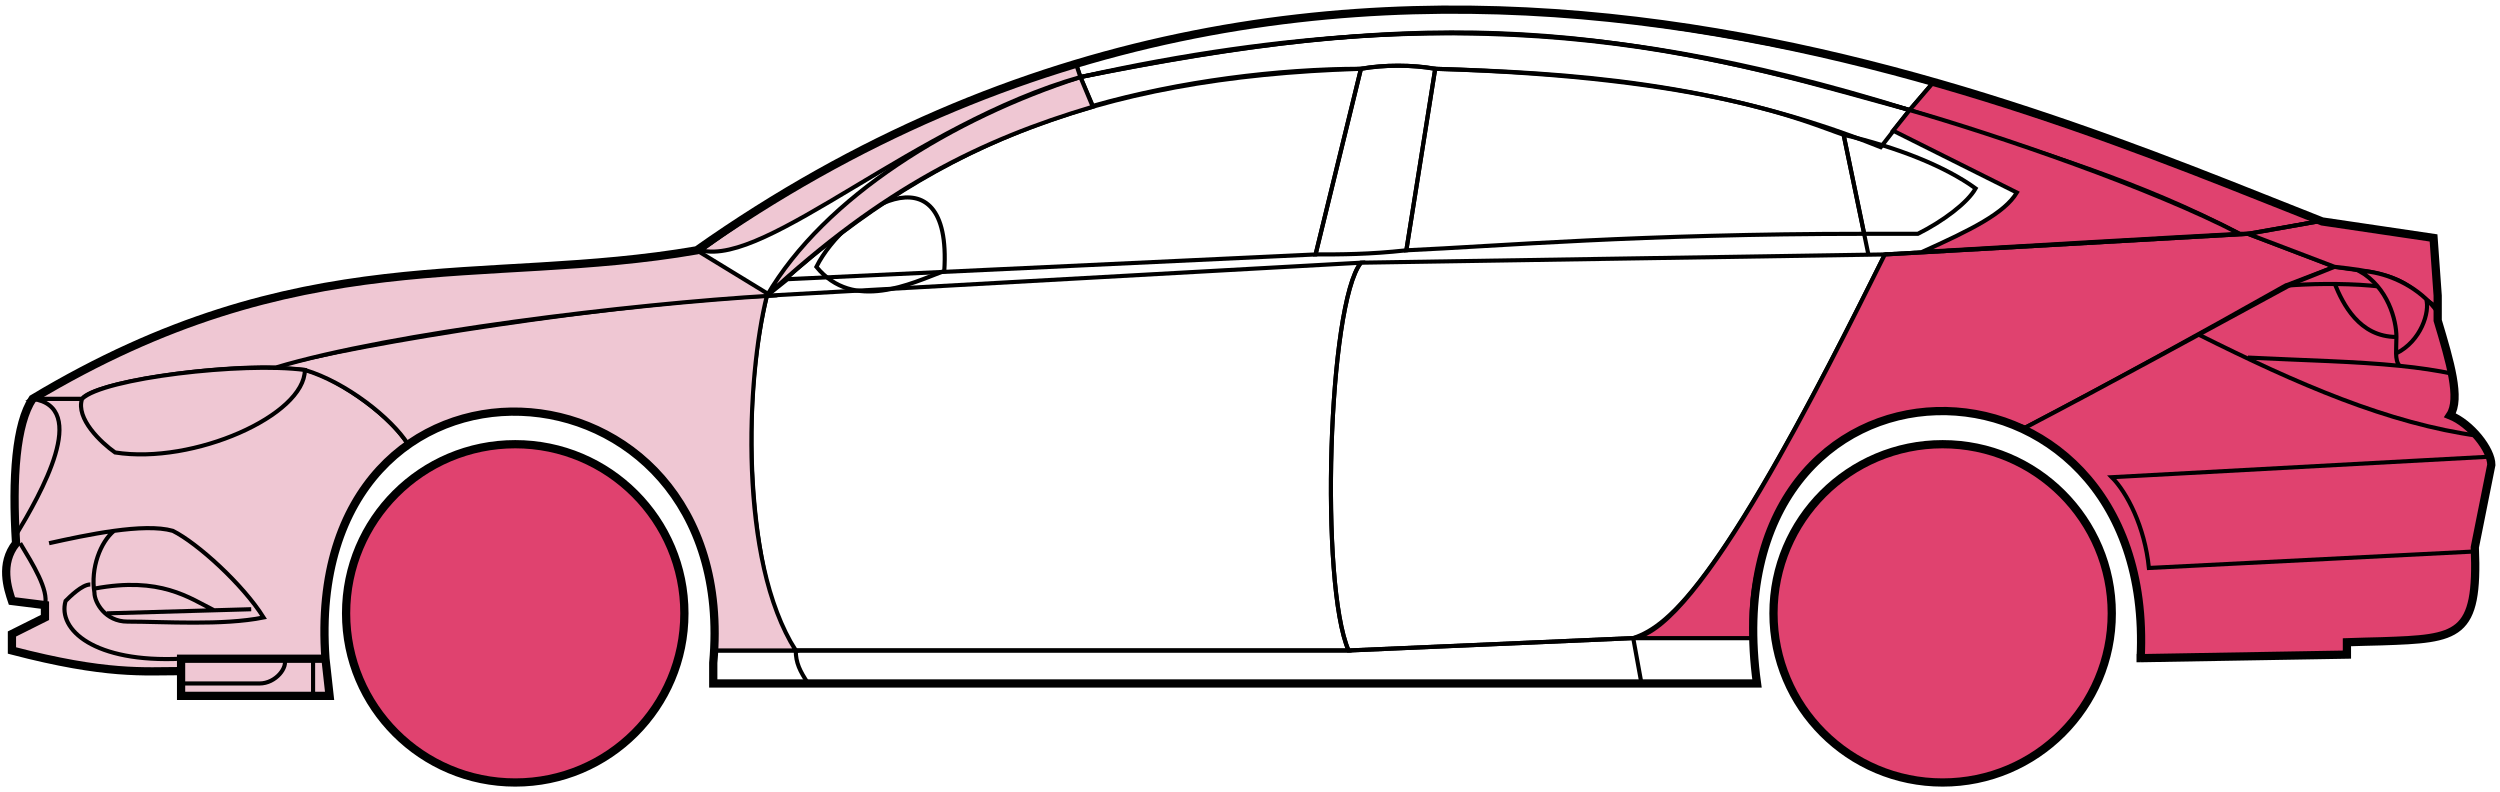 <svg width="303" height="96" viewBox="0 0 303 96" fill="none" xmlns="http://www.w3.org/2000/svg">
<circle cx="62.447" cy="74.338" r="20.5" fill="#E0426F" stroke="black"/>
<circle cx="235.447" cy="74.338" r="20.5" fill="#E0426F" stroke="black"/>
<path d="M132.445 12.838L130.945 9.338C170.945 1.338 192.445 1.838 231.445 13.338L227.945 17.838C207.945 9.838 189.945 8.838 173.945 8.338C171.445 7.838 167.445 7.838 164.945 8.338C154.945 8.338 142.945 9.838 132.445 12.838Z" stroke="black" stroke-width="0.5"/>
<path d="M130.945 9.338L130.445 7.838C166.445 -3.162 198.945 0.838 234.445 9.838L231.445 13.338C191.445 0.838 165.445 2.338 130.945 9.338Z" stroke="black" stroke-width="0.5"/>
<path d="M130.945 9.338C182.445 -2.162 210.945 7.838 231.445 13.338" stroke="black" stroke-width="0.5"/>
<path d="M226.447 30.838L223.447 16.338C218.947 14.838 207.447 9.338 173.947 8.338L170.447 30.338C181.447 29.838 198.947 28.338 225.947 28.338" stroke="black" stroke-width="0.5"/>
<path d="M164.947 8.338C131.947 9.338 111.947 18.338 92.947 35.838L95.447 33.838L159.447 30.838L164.947 8.338Z" stroke="black" stroke-width="0.5"/>
<path d="M239.445 22.838C235.779 20.172 229.945 17.838 223.445 16.338L225.945 28.338H232.445C235.445 26.838 238.445 24.607 239.445 22.838Z" stroke="black" stroke-width="0.5"/>
<path d="M96.447 78.838H163.447L197.947 77.338M96.447 78.838C96.447 80.338 96.947 81.338 97.947 82.838M96.447 78.838H86.447V82.838H97.947M197.947 77.338L198.947 82.838M197.947 77.338H212.447L212.947 82.838H198.947M198.947 82.838H97.947" stroke="black" stroke-width="0.5"/>
<path d="M96.446 78.838C91.947 74.338 88.947 52.338 92.946 35.838L164.947 31.838C160.947 36.838 159.947 70.838 163.447 78.838H96.446Z" stroke="black" stroke-width="0.5"/>
<path d="M228.447 30.838L164.947 31.838C160.947 36.838 159.948 70.838 163.447 78.838L197.947 77.338C202.447 75.838 208.947 70.338 228.447 30.838Z" stroke="black" stroke-width="0.5"/>
<path d="M170.447 30.338C165.947 30.838 162.447 30.838 159.447 30.838L164.947 8.338C167.947 7.838 170.947 7.838 173.947 8.338L170.447 30.338Z" stroke="black" stroke-width="0.5"/>
<path d="M98.947 32.339C103.447 37.839 110.447 34.339 114.447 32.839C115.447 17.338 102.447 25.338 98.947 32.339Z" stroke="black" stroke-width="0.5"/>
<path d="M234.445 9.838L231.445 13.338C248.445 18.838 258.945 21.838 271.445 28.338H272.945L280.945 26.838C265.945 20.338 258.445 17.838 234.445 9.838Z" fill="#E0426F" stroke="black" stroke-width="0.5"/>
<path d="M271.445 28.338C260.945 22.838 241.945 16.338 231.445 13.338L229.445 15.838L244.445 23.338C242.945 25.838 238.945 27.838 232.945 30.538C244.945 29.838 261.945 28.838 271.445 28.338Z" fill="#E0426F" stroke="black" stroke-width="0.5"/>
<path d="M276.947 34.638L282.946 32.338L272.446 28.338L228.446 30.838C220.946 45.838 205.946 76.338 197.946 77.338H212.446C210.946 66.338 220.446 42.838 245.447 51.838C255.947 46.338 265.947 40.838 276.947 34.638Z" fill="#E0426F" stroke="black" stroke-width="0.5"/>
<path d="M277.945 34.338C265.945 40.838 255.945 46.338 245.445 51.838C249.945 54.838 260.445 60.838 259.445 79.838L284.445 79.338V77.838C292.945 76.838 301.445 80.338 299.945 66.338L301.945 56.338C301.945 54.838 299.445 50.838 296.945 50.338C298.445 47.838 295.445 38.838 295.445 38.838V37.338L291.445 34.338L286.445 32.838L282.945 32.338L277.945 34.338Z" fill="#E0426F" stroke="black" stroke-width="0.5"/>
<path d="M280.945 26.838L272.445 28.338L282.945 32.338C292.445 33.338 291.444 34.838 295.439 37.259L294.945 28.838L280.945 26.838Z" fill="#E0426F"/>
<path d="M295.445 37.338L295.439 37.259M295.439 37.259L294.945 28.838L280.945 26.838L272.445 28.338L282.945 32.338C292.445 33.338 291.444 34.838 295.439 37.259Z" stroke="black" stroke-width="0.5"/>
<path d="M293.947 36.839C293.447 34.339 282.447 34.138 276.947 34.638" stroke="black" stroke-width="0.5"/>
<path d="M299.947 66.838L260.447 68.838C259.947 63.838 257.781 59.672 255.947 57.838L301.947 55.338M300.447 52.838C289.447 51.338 278.447 46.538 266.447 40.538M228.447 30.838L272.447 28.338L280.947 26.838" stroke="black" stroke-width="0.5"/>
<path d="M290.447 40.838C290.447 38.838 289.447 34.838 285.947 32.838C288.168 32.838 291.545 33.879 294.056 36.248C294.52 37.778 293.447 41.338 290.405 42.838C290.392 42.248 290.447 41.563 290.447 40.838Z" fill="#E0426F"/>
<path d="M272.447 43.338C279.443 43.688 285.46 43.793 290.84 44.338M297.447 45.338C295.344 44.888 293.151 44.572 290.84 44.338M295.447 37.838C295.029 37.253 294.56 36.724 294.056 36.248M290.84 44.338C290.514 43.994 290.42 43.471 290.405 42.838M290.405 42.838C290.392 42.248 290.447 41.563 290.447 40.838C290.447 38.838 289.447 34.838 285.947 32.838C288.168 32.838 291.545 33.879 294.056 36.248M290.405 42.838C293.447 41.338 294.52 37.778 294.056 36.248" stroke="black" stroke-width="0.5"/>
<path d="M290.447 40.838C285.947 40.838 283.947 36.838 282.947 34.338" stroke="black" stroke-width="0.5"/>
<path d="M132.445 12.938C118.945 16.938 106.945 22.838 92.945 35.838C99.945 23.838 115.445 14.338 130.945 9.338L132.445 12.938Z" fill="#EFC7D3" stroke="black" stroke-width="0.5"/>
<path d="M130.945 9.338C110.945 15.012 92.945 32.338 84.945 30.338C97.945 20.838 113.945 12.338 130.445 7.838L130.945 9.338Z" fill="#EFC7D3" stroke="black" stroke-width="0.5"/>
<path d="M9.946 48.338H3.946C1.445 52.338 1.445 62.338 1.946 65.838C0.445 66.838 0.446 71.338 1.446 72.838L5.446 73.338V74.838L1.446 76.838V78.838C5.446 79.838 13.946 81.838 21.946 81.338V79.838H39.446C38.779 71.338 40.446 60.838 49.446 53.838C46.946 49.838 39.946 45.338 36.946 44.838C26.946 43.838 11.946 46.338 9.946 48.338Z" fill="#EFC7D3" stroke="black" stroke-width="0.5"/>
<path d="M92.947 35.838C75.114 36.672 43.447 41.538 32.947 44.538L36.947 44.838C41.947 46.338 47.447 50.672 49.447 53.838C62.446 44.338 87.946 51.338 86.446 78.838H96.446C89.446 67.838 90.446 45.838 92.947 35.838Z" fill="#EFC7D3" stroke="black" stroke-width="0.5"/>
<path d="M9.945 48.338H3.945C36.446 28.838 58.446 34.838 84.445 30.338L93.446 35.838C76.446 36.838 47.445 40.338 33.445 44.538C25.445 44.338 11.445 46.338 9.945 48.338Z" fill="#EFC7D3" stroke="black" stroke-width="0.5"/>
<path d="M36.947 44.839C29.447 43.838 12.447 45.838 9.947 48.339C9.147 50.738 12.28 53.672 13.947 54.838C23.447 56.338 36.947 50.338 36.947 44.839Z" fill="#EFC7D3" stroke="black" stroke-width="0.5"/>
<path d="M3.946 48.338C10.946 49.338 4.946 59.838 1.946 64.838C1.446 57.838 1.946 52.338 3.946 48.338Z" fill="#EFC7D3" stroke="black" stroke-width="0.5"/>
<path d="M21.945 84.338V79.838H39.445L39.945 84.338H21.945Z" fill="#EFC7D3" stroke="black" stroke-width="0.5"/>
<path d="M2.447 65.838C3.947 68.338 5.947 71.505 5.447 73.338M21.947 79.838C11.447 80.338 6.947 76.338 7.947 72.838C8.447 72.338 9.947 70.838 10.947 70.838" stroke="black" stroke-width="0.5"/>
<path d="M31.947 74.838C29.447 70.838 23.947 65.838 20.947 64.338C19.197 63.838 16.572 63.963 13.822 64.338C12.197 65.672 10.947 68.838 11.447 71.838C11.447 73.005 12.755 75.338 15.447 75.338C19.947 75.338 26.947 75.838 31.947 74.838Z" fill="#EFC7D3"/>
<path d="M5.947 65.838C8.197 65.338 11.072 64.713 13.822 64.338M13.822 64.338C16.572 63.963 19.197 63.838 20.947 64.338C23.947 65.838 29.447 70.838 31.947 74.838C26.947 75.838 19.947 75.338 15.447 75.338C12.755 75.338 11.447 73.005 11.447 71.838C10.947 68.838 12.197 65.672 13.822 64.338Z" stroke="black" stroke-width="0.5"/>
<path d="M11.447 71.338C19.447 69.838 22.947 72.467 25.947 73.967M12.947 74.338L30.447 73.838" stroke="black" stroke-width="0.5"/>
<path d="M21.945 82.838H31.445C33.445 82.838 34.945 80.838 34.445 79.838M37.945 79.838V84.338" stroke="black" stroke-width="0.5"/>
<path d="M21.947 81.339C17.447 81.339 12.947 81.839 1.447 78.839V76.839L5.447 74.839V73.339L1.447 72.839C0.946 71.338 -0.054 68.338 1.946 65.838C1.447 57.838 1.947 51.338 3.947 48.338C36.447 28.838 58.447 34.839 84.447 30.339C162.447 -24.662 244.447 12.338 281.447 26.839L294.947 28.838L295.447 35.838V38.838C296.946 43.838 298.281 48.338 296.947 50.338C299.447 51.338 301.947 54.505 301.947 56.338L299.947 66.338C300.399 77.186 297.991 77.411 288.66 77.723C287.668 77.756 285.599 77.79 284.447 77.838V79.338L259.447 79.769M21.947 81.339V84.339H39.946L39.447 79.839M21.947 81.339V79.839H39.447M39.447 79.839C36.447 38.339 89.947 41.339 86.447 80.339V82.838H212.947C206.947 39.338 261.447 39.338 259.447 79.769M258.946 79.769H259.447" stroke="black"/>
</svg>
